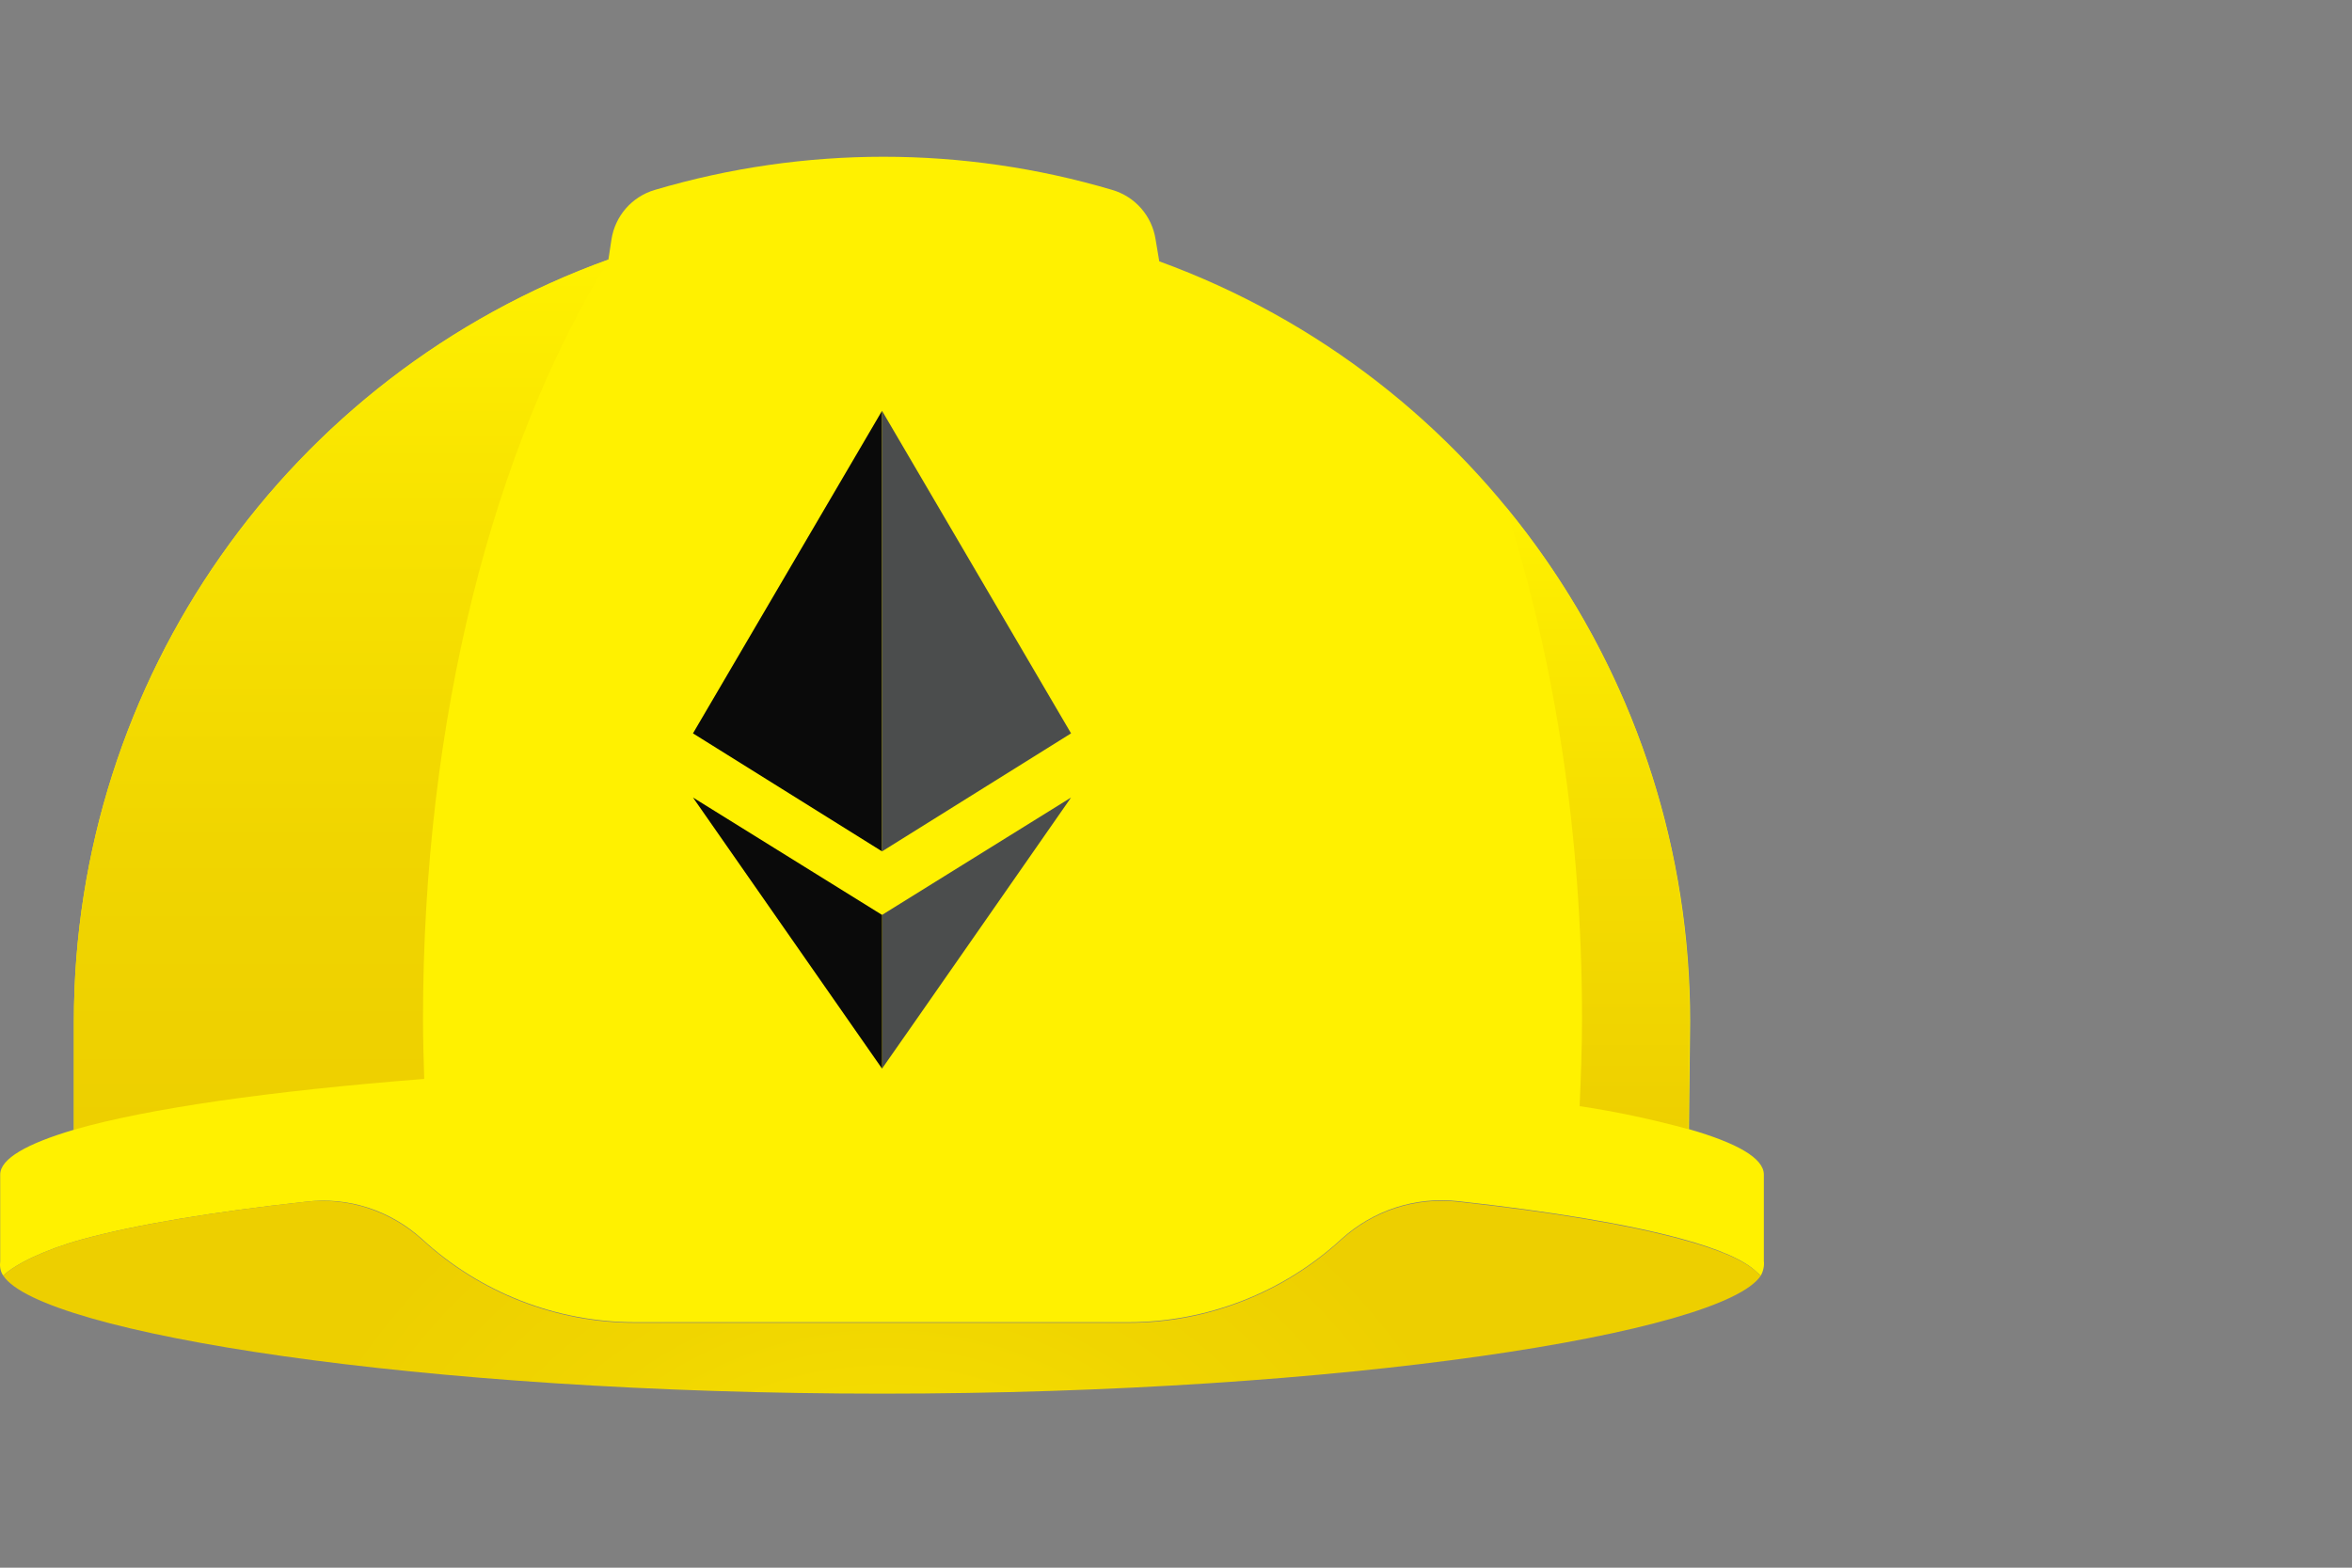 <svg width="60" height="40" viewBox="0 0 60 40" fill="none" xmlns="http://www.w3.org/2000/svg">
<rect x="0" y="0" width="60" height="40" fill="#808080" stroke="none"/>
<g clip-path="url(#clip0)">
<path d="M44.919 32.547C44.888 32.517 44.842 32.486 44.811 32.455C44.519 32.161 43.856 31.868 42.885 31.605C41.529 31.235 39.588 30.911 37.2 30.648C36.106 30.525 35.027 30.88 34.211 31.621C32.731 32.98 30.79 33.736 28.787 33.736H16.199C14.196 33.736 12.255 32.98 10.775 31.621C9.959 30.88 8.88 30.525 7.786 30.664C5.398 30.926 3.457 31.25 2.101 31.621C1.146 31.883 0.391 32.254 0.082 32.547C0.005 32.439 -0.01 32.3 0.005 32.177V29.969C0.005 29.567 0.683 29.181 1.885 28.826V26.062C1.885 17.353 7.339 9.571 15.521 6.621L15.598 6.112C15.691 5.509 16.122 5.015 16.707 4.845C20.513 3.718 24.565 3.718 28.371 4.845C28.957 5.015 29.388 5.509 29.48 6.112L29.573 6.668C37.708 9.632 43.116 17.384 43.116 26.062L43.086 28.811C44.318 29.166 44.996 29.552 44.996 29.969V32.177C45.011 32.3 44.98 32.439 44.919 32.547Z" fill="#FFF100"/>
<path d="M1.885 28.826V26.062C1.885 17.353 7.34 9.571 15.537 6.621C12.578 11.424 10.791 18.326 10.791 26C10.791 26.51 10.806 27.019 10.822 27.529C6.877 27.838 3.75 28.286 1.885 28.826Z" fill="url(#paint0_linear)"/>
<path d="M43.07 28.811C42.161 28.564 41.236 28.363 40.297 28.224C40.327 27.498 40.358 26.757 40.358 26C40.358 21.244 39.65 16.782 38.401 12.921C41.452 16.612 43.116 21.26 43.101 26.062L43.07 28.811Z" fill="url(#paint1_linear)"/>
<path d="M44.811 32.455C44.842 32.486 44.873 32.517 44.919 32.547C43.964 34.014 34.288 35.559 22.501 35.559C10.714 35.559 1.038 34.014 0.082 32.547C0.39 32.254 1.145 31.883 2.101 31.621C3.457 31.25 5.398 30.926 7.786 30.663C8.88 30.54 9.959 30.895 10.775 31.636C12.254 32.995 14.196 33.752 16.199 33.752H28.787C30.79 33.752 32.731 32.995 34.211 31.636C35.027 30.895 36.105 30.54 37.2 30.663C39.588 30.926 41.529 31.25 42.885 31.621C43.856 31.883 44.503 32.161 44.811 32.455Z" fill="url(#paint2_radial)"/>
<path d="M22.501 10.482V21.723L17.678 18.712L22.501 10.482Z" fill="#0A0A0A"/>
<path d="M27.323 18.712L22.501 21.723V10.482L27.323 18.712Z" fill="#4B4D4D"/>
<path d="M27.323 20.349C27.323 20.349 22.593 27.143 22.501 27.266V23.344L27.323 20.349Z" fill="#4B4D4D"/>
<path d="M22.501 23.344V27.266L17.678 20.349L22.501 23.344Z" fill="#0A0A0A"/>
</g>
<defs>
<linearGradient id="paint0_linear" x1="8.666" y1="28.865" x2="8.666" y2="6.663" gradientUnits="userSpaceOnUse">
<stop stop-color="#EDCF00"/>
<stop offset="0.33" stop-color="#F0D500"/>
<stop offset="0.77" stop-color="#F9E500"/>
<stop offset="1" stop-color="#FFF100"/>
</linearGradient>
<linearGradient id="paint1_linear" x1="40.717" y1="29.027" x2="40.717" y2="12.97" gradientUnits="userSpaceOnUse">
<stop stop-color="#EDCF00"/>
<stop offset="0.59" stop-color="#F7E100"/>
<stop offset="1" stop-color="#FFF100"/>
</linearGradient>
<radialGradient id="paint2_radial" cx="0" cy="0" r="1" gradientUnits="userSpaceOnUse" gradientTransform="translate(22.558 44.042) scale(16.773 16.81)">
<stop stop-color="#FFF100"/>
<stop offset="0.23" stop-color="#F9E500"/>
<stop offset="0.67" stop-color="#F0D500"/>
<stop offset="1" stop-color="#EDCF00"/>
</radialGradient>
<clipPath id="clip0">
<rect width="60" height="40" fill="white"/>
</clipPath>
</defs>
</svg>
